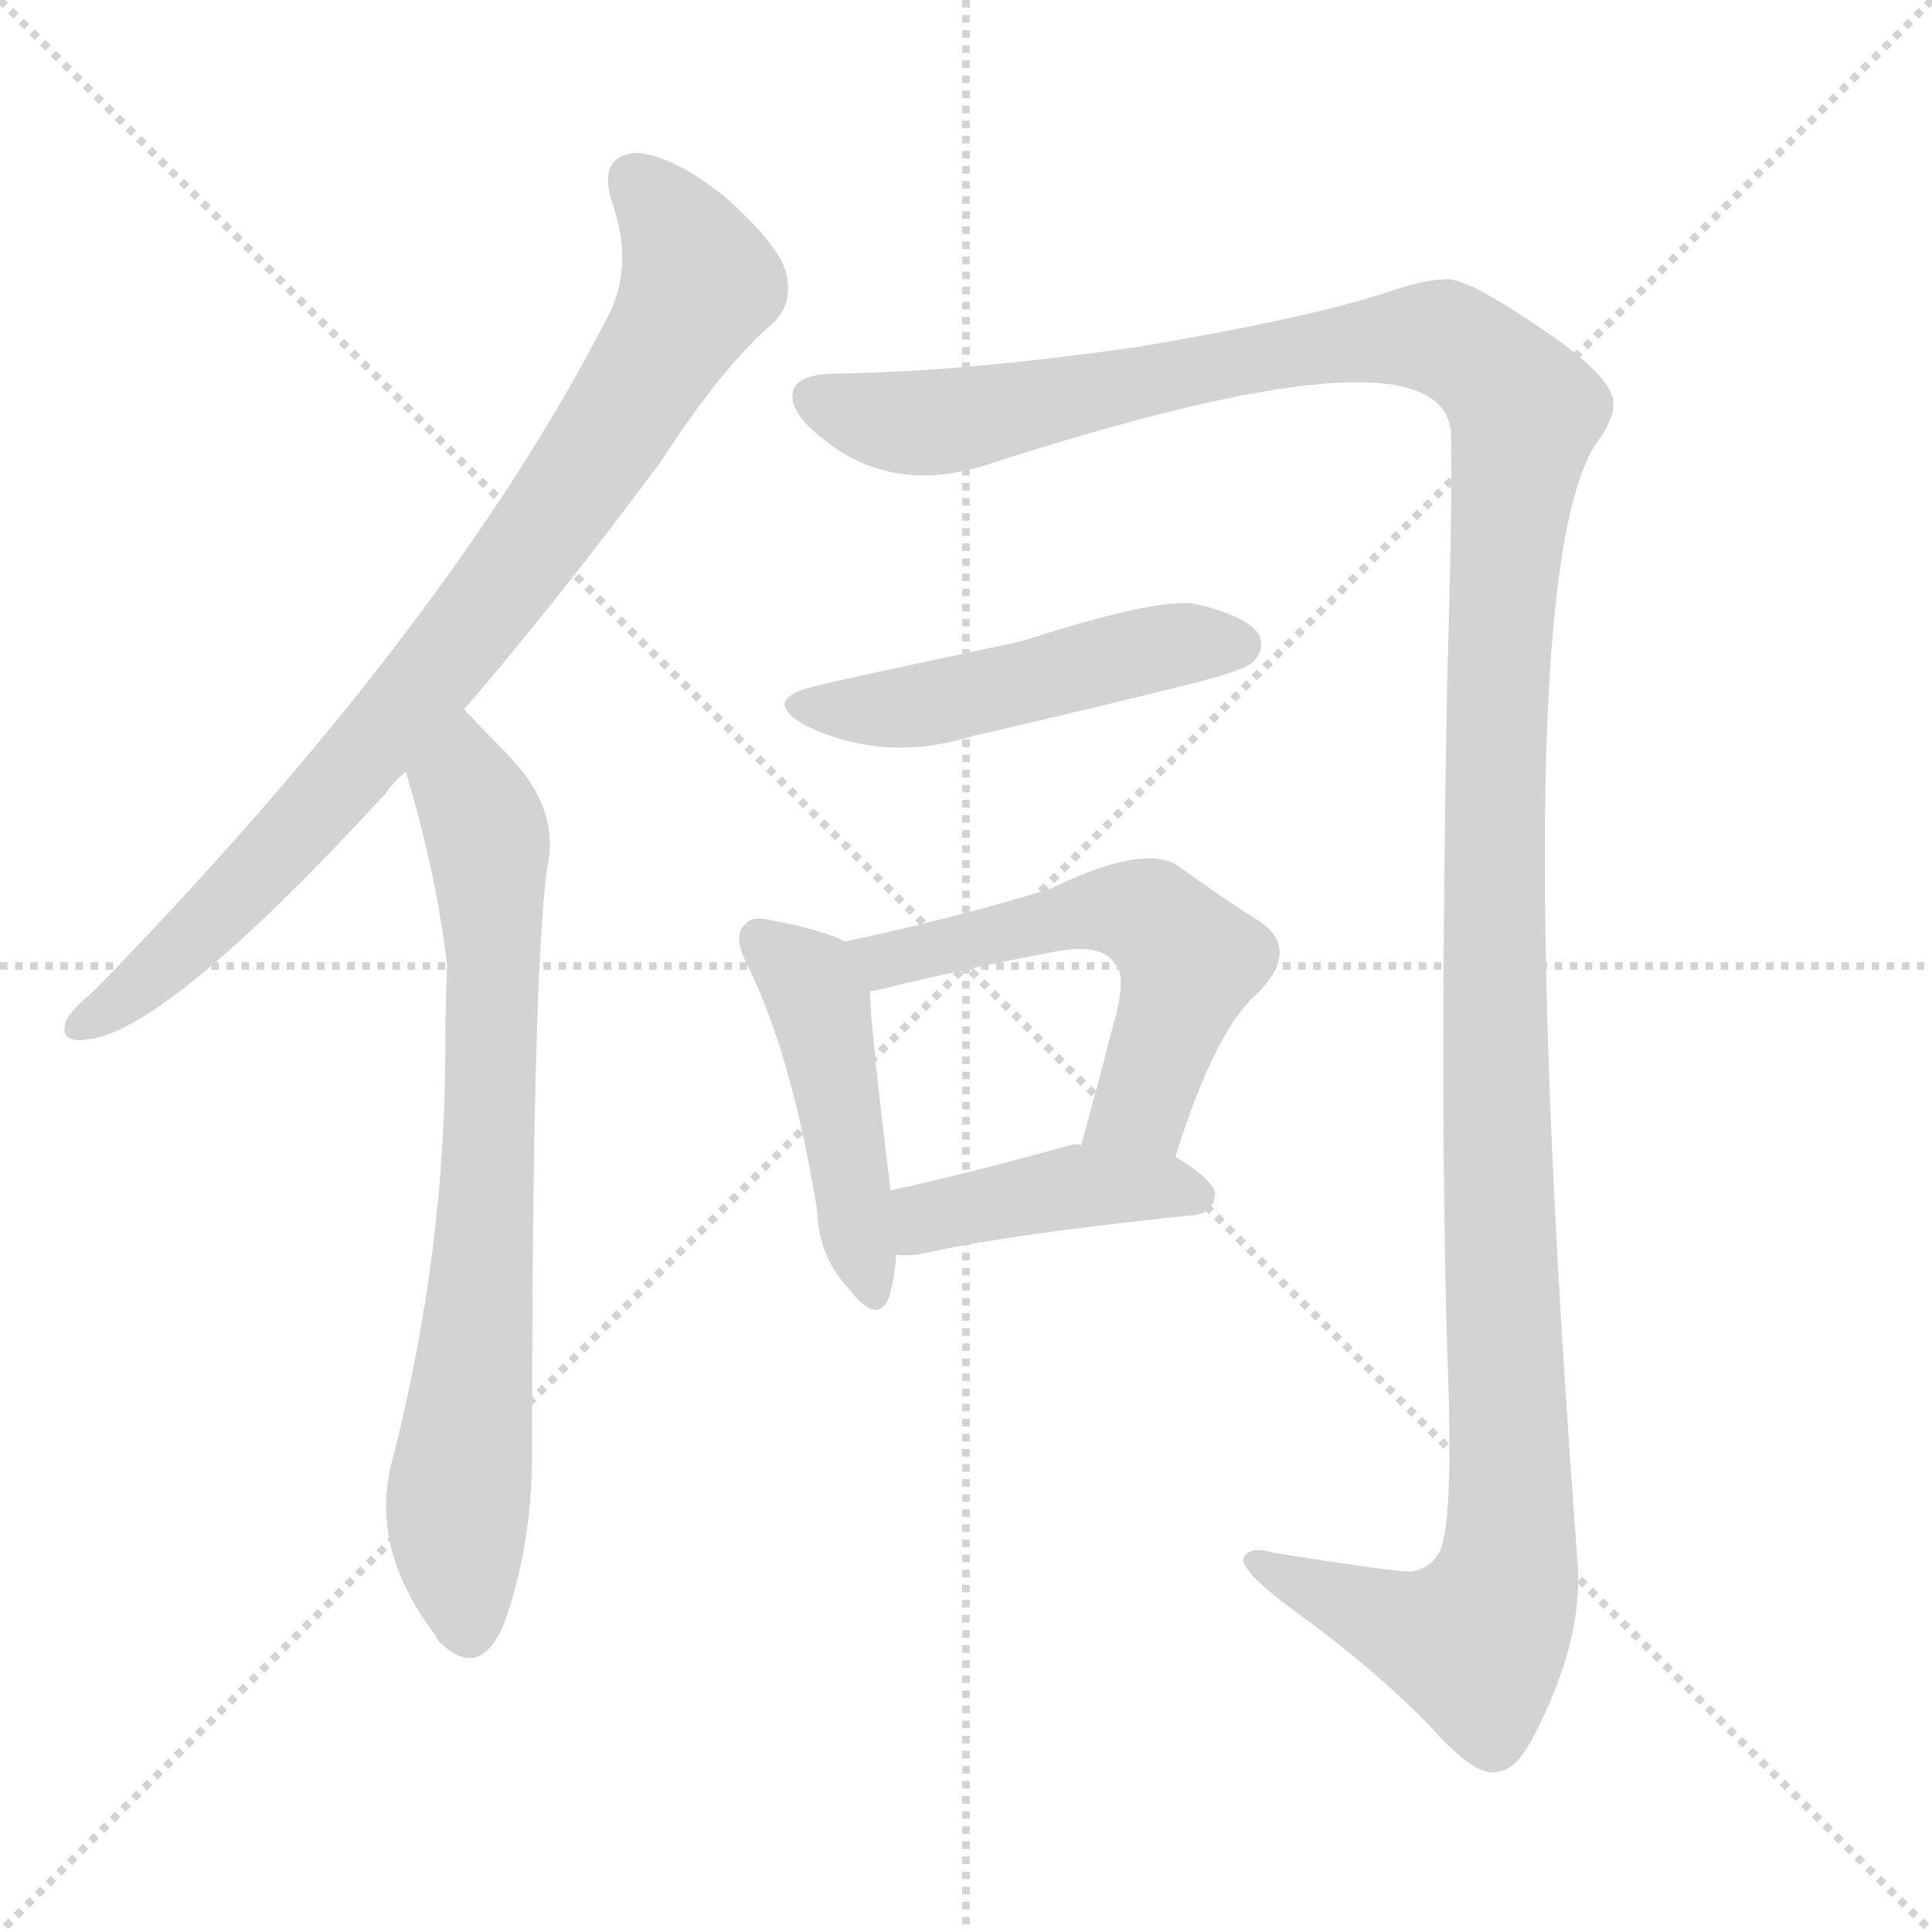 <svg xmlns="http://www.w3.org/2000/svg" version="1.1" viewBox="0 0 1024 1024">
  <g stroke="lightgray" stroke-dasharray="1,1" stroke-width="1" transform="scale(4, 4)">
    <line x1="0" y1="0" x2="256" y2="256" />
    <line x1="256" y1="0" x2="0" y2="256" />
    <line x1="128" y1="0" x2="128" y2="256" />
    <line x1="0" y1="128" x2="256" y2="128" />
  </g>
  <g transform="scale(1.0, -1.0) translate(0.0, -889.00)">
    <style type="text/css">
      
        @keyframes keyframes0 {
          from {
            stroke: blue;
            stroke-dashoffset: 834;
            stroke-width: 128;
          }
          73% {
            animation-timing-function: step-end;
            stroke: blue;
            stroke-dashoffset: 0;
            stroke-width: 128;
          }
          to {
            stroke: black;
            stroke-width: 1024;
          }
        }
        #make-me-a-hanzi-animation-0 {
          animation: keyframes0 0.929s both;
          animation-delay: 0s;
          animation-timing-function: linear;
        }
      
        @keyframes keyframes1 {
          from {
            stroke: blue;
            stroke-dashoffset: 736;
            stroke-width: 128;
          }
          71% {
            animation-timing-function: step-end;
            stroke: blue;
            stroke-dashoffset: 0;
            stroke-width: 128;
          }
          to {
            stroke: black;
            stroke-width: 1024;
          }
        }
        #make-me-a-hanzi-animation-1 {
          animation: keyframes1 0.849s both;
          animation-delay: 0.929s;
          animation-timing-function: linear;
        }
      
        @keyframes keyframes2 {
          from {
            stroke: blue;
            stroke-dashoffset: 1438;
            stroke-width: 128;
          }
          82% {
            animation-timing-function: step-end;
            stroke: blue;
            stroke-dashoffset: 0;
            stroke-width: 128;
          }
          to {
            stroke: black;
            stroke-width: 1024;
          }
        }
        #make-me-a-hanzi-animation-2 {
          animation: keyframes2 1.42s both;
          animation-delay: 1.778s;
          animation-timing-function: linear;
        }
      
        @keyframes keyframes3 {
          from {
            stroke: blue;
            stroke-dashoffset: 489;
            stroke-width: 128;
          }
          61% {
            animation-timing-function: step-end;
            stroke: blue;
            stroke-dashoffset: 0;
            stroke-width: 128;
          }
          to {
            stroke: black;
            stroke-width: 1024;
          }
        }
        #make-me-a-hanzi-animation-3 {
          animation: keyframes3 0.648s both;
          animation-delay: 3.198s;
          animation-timing-function: linear;
        }
      
        @keyframes keyframes4 {
          from {
            stroke: blue;
            stroke-dashoffset: 455;
            stroke-width: 128;
          }
          60% {
            animation-timing-function: step-end;
            stroke: blue;
            stroke-dashoffset: 0;
            stroke-width: 128;
          }
          to {
            stroke: black;
            stroke-width: 1024;
          }
        }
        #make-me-a-hanzi-animation-4 {
          animation: keyframes4 0.62s both;
          animation-delay: 3.846s;
          animation-timing-function: linear;
        }
      
        @keyframes keyframes5 {
          from {
            stroke: blue;
            stroke-dashoffset: 554;
            stroke-width: 128;
          }
          64% {
            animation-timing-function: step-end;
            stroke: blue;
            stroke-dashoffset: 0;
            stroke-width: 128;
          }
          to {
            stroke: black;
            stroke-width: 1024;
          }
        }
        #make-me-a-hanzi-animation-5 {
          animation: keyframes5 0.701s both;
          animation-delay: 4.466s;
          animation-timing-function: linear;
        }
      
        @keyframes keyframes6 {
          from {
            stroke: blue;
            stroke-dashoffset: 419;
            stroke-width: 128;
          }
          58% {
            animation-timing-function: step-end;
            stroke: blue;
            stroke-dashoffset: 0;
            stroke-width: 128;
          }
          to {
            stroke: black;
            stroke-width: 1024;
          }
        }
        #make-me-a-hanzi-animation-6 {
          animation: keyframes6 0.591s both;
          animation-delay: 5.167s;
          animation-timing-function: linear;
        }
      
    </style>
    
      <path d="M 246 513 Q 295 570 350 644 Q 383 695 410 718 Q 420 728 417 743 Q 414 758 385 784 Q 358 806 338 808 Q 317 807 324 783 Q 337 747 321 719 Q 237 556 50 364 Q 38 354 35 348 Q 31 336 46 338 Q 88 342 204 468 Q 208 474 215 480 L 246 513 Z" fill="lightgray" />
    
      <path d="M 215 480 Q 231 428 237 377 Q 236 356 236 333 Q 236 227 209 119 Q 194 70 231 22 Q 232 19 236 16 Q 255 0 267 28 Q 282 70 282 118 Q 282 371 290 429 Q 297 459 271 487 Q 265 493 246 513 C 225 535 207 509 215 480 Z" fill="lightgray" />
    
      <path d="M 444 691 Q 419 691 420 678 Q 421 666 445 650 Q 478 629 521 642 Q 761 720 769 661 Q 770 630 767 526 Q 763 310 767 175 Q 771 76 762 65 Q 758 58 748 56 Q 738 56 675 66 Q 662 70 659 63 Q 658 56 685 36 Q 728 5 758 -26 Q 783 -54 794 -50 Q 804 -49 813 -31 Q 840 21 836 63 Q 796 595 849 658 Q 856 670 855 675 Q 856 687 824 710 Q 781 740 768 741 Q 756 741 741 736 Q 698 721 602 705 Q 511 692 444 691 Z" fill="lightgray" />
    
      <path d="M 435 526 Q 402 519 426 505 Q 468 484 516 499 Q 573 512 633 527 Q 660 534 664 538 Q 671 545 667 553 Q 660 563 633 569 Q 612 572 541 549 Q 442 528 435 526 Z" fill="lightgray" />
    
      <path d="M 448 390 Q 436 396 410 401 Q 398 404 395 399 Q 388 393 396 378 Q 420 329 433 248 Q 434 223 449 207 Q 465 186 471 201 Q 474 210 475 224 L 472 258 Q 462 339 461 363 C 460 385 460 385 448 390 Z" fill="lightgray" />
    
      <path d="M 623 276 Q 644 343 666 362 Q 690 386 667 401 Q 648 413 623 431 Q 604 441 557 418 Q 505 402 448 390 C 419 384 432 355 461 363 Q 461 364 464 364 Q 513 376 556 384 Q 584 390 591 378 Q 598 372 589 342 Q 582 314 573 282 C 565 253 614 247 623 276 Z" fill="lightgray" />
    
      <path d="M 475 224 Q 482 223 491 225 Q 536 235 633 245 Q 643 246 644 256 Q 644 263 623 276 L 573 282 Q 570 283 567 282 Q 513 267 472 258 C 443 251 445 226 475 224 Z" fill="lightgray" />
    
    
      <clipPath id="make-me-a-hanzi-clip-0">
        <path d="M 246 513 Q 295 570 350 644 Q 383 695 410 718 Q 420 728 417 743 Q 414 758 385 784 Q 358 806 338 808 Q 317 807 324 783 Q 337 747 321 719 Q 237 556 50 364 Q 38 354 35 348 Q 31 336 46 338 Q 88 342 204 468 Q 208 474 215 480 L 246 513 Z" />
      </clipPath>
      <path clip-path="url(#make-me-a-hanzi-clip-0)" d="M 337 792 L 353 776 L 371 739 L 321 655 L 241 545 L 164 454 L 85 376 L 44 347" fill="none" id="make-me-a-hanzi-animation-0" stroke-dasharray="706 1412" stroke-linecap="round" />
    
      <clipPath id="make-me-a-hanzi-clip-1">
        <path d="M 215 480 Q 231 428 237 377 Q 236 356 236 333 Q 236 227 209 119 Q 194 70 231 22 Q 232 19 236 16 Q 255 0 267 28 Q 282 70 282 118 Q 282 371 290 429 Q 297 459 271 487 Q 265 493 246 513 C 225 535 207 509 215 480 Z" />
      </clipPath>
      <path clip-path="url(#make-me-a-hanzi-clip-1)" d="M 246 502 L 248 470 L 258 445 L 262 384 L 257 222 L 242 78 L 248 25" fill="none" id="make-me-a-hanzi-animation-1" stroke-dasharray="608 1216" stroke-linecap="round" />
    
      <clipPath id="make-me-a-hanzi-clip-2">
        <path d="M 444 691 Q 419 691 420 678 Q 421 666 445 650 Q 478 629 521 642 Q 761 720 769 661 Q 770 630 767 526 Q 763 310 767 175 Q 771 76 762 65 Q 758 58 748 56 Q 738 56 675 66 Q 662 70 659 63 Q 658 56 685 36 Q 728 5 758 -26 Q 783 -54 794 -50 Q 804 -49 813 -31 Q 840 21 836 63 Q 796 595 849 658 Q 856 670 855 675 Q 856 687 824 710 Q 781 740 768 741 Q 756 741 741 736 Q 698 721 602 705 Q 511 692 444 691 Z" />
      </clipPath>
      <path clip-path="url(#make-me-a-hanzi-clip-2)" d="M 432 678 L 473 665 L 507 666 L 615 690 L 755 711 L 784 698 L 809 671 L 799 611 L 792 497 L 799 55 L 782 18 L 751 24 L 664 62" fill="none" id="make-me-a-hanzi-animation-2" stroke-dasharray="1310 2620" stroke-linecap="round" />
    
      <clipPath id="make-me-a-hanzi-clip-3">
        <path d="M 435 526 Q 402 519 426 505 Q 468 484 516 499 Q 573 512 633 527 Q 660 534 664 538 Q 671 545 667 553 Q 660 563 633 569 Q 612 572 541 549 Q 442 528 435 526 Z" />
      </clipPath>
      <path clip-path="url(#make-me-a-hanzi-clip-3)" d="M 428 517 L 438 512 L 477 513 L 611 545 L 656 547" fill="none" id="make-me-a-hanzi-animation-3" stroke-dasharray="361 722" stroke-linecap="round" />
    
      <clipPath id="make-me-a-hanzi-clip-4">
        <path d="M 448 390 Q 436 396 410 401 Q 398 404 395 399 Q 388 393 396 378 Q 420 329 433 248 Q 434 223 449 207 Q 465 186 471 201 Q 474 210 475 224 L 472 258 Q 462 339 461 363 C 460 385 460 385 448 390 Z" />
      </clipPath>
      <path clip-path="url(#make-me-a-hanzi-clip-4)" d="M 404 391 L 429 369 L 434 357 L 461 207" fill="none" id="make-me-a-hanzi-animation-4" stroke-dasharray="327 654" stroke-linecap="round" />
    
      <clipPath id="make-me-a-hanzi-clip-5">
        <path d="M 623 276 Q 644 343 666 362 Q 690 386 667 401 Q 648 413 623 431 Q 604 441 557 418 Q 505 402 448 390 C 419 384 432 355 461 363 Q 461 364 464 364 Q 513 376 556 384 Q 584 390 591 378 Q 598 372 589 342 Q 582 314 573 282 C 565 253 614 247 623 276 Z" />
      </clipPath>
      <path clip-path="url(#make-me-a-hanzi-clip-5)" d="M 456 386 L 472 381 L 573 406 L 611 402 L 631 380 L 629 372 L 605 304 L 580 289" fill="none" id="make-me-a-hanzi-animation-5" stroke-dasharray="426 852" stroke-linecap="round" />
    
      <clipPath id="make-me-a-hanzi-clip-6">
        <path d="M 475 224 Q 482 223 491 225 Q 536 235 633 245 Q 643 246 644 256 Q 644 263 623 276 L 573 282 Q 570 283 567 282 Q 513 267 472 258 C 443 251 445 226 475 224 Z" />
      </clipPath>
      <path clip-path="url(#make-me-a-hanzi-clip-6)" d="M 479 230 L 494 245 L 570 260 L 634 255" fill="none" id="make-me-a-hanzi-animation-6" stroke-dasharray="291 582" stroke-linecap="round" />
    
  </g>
</svg>